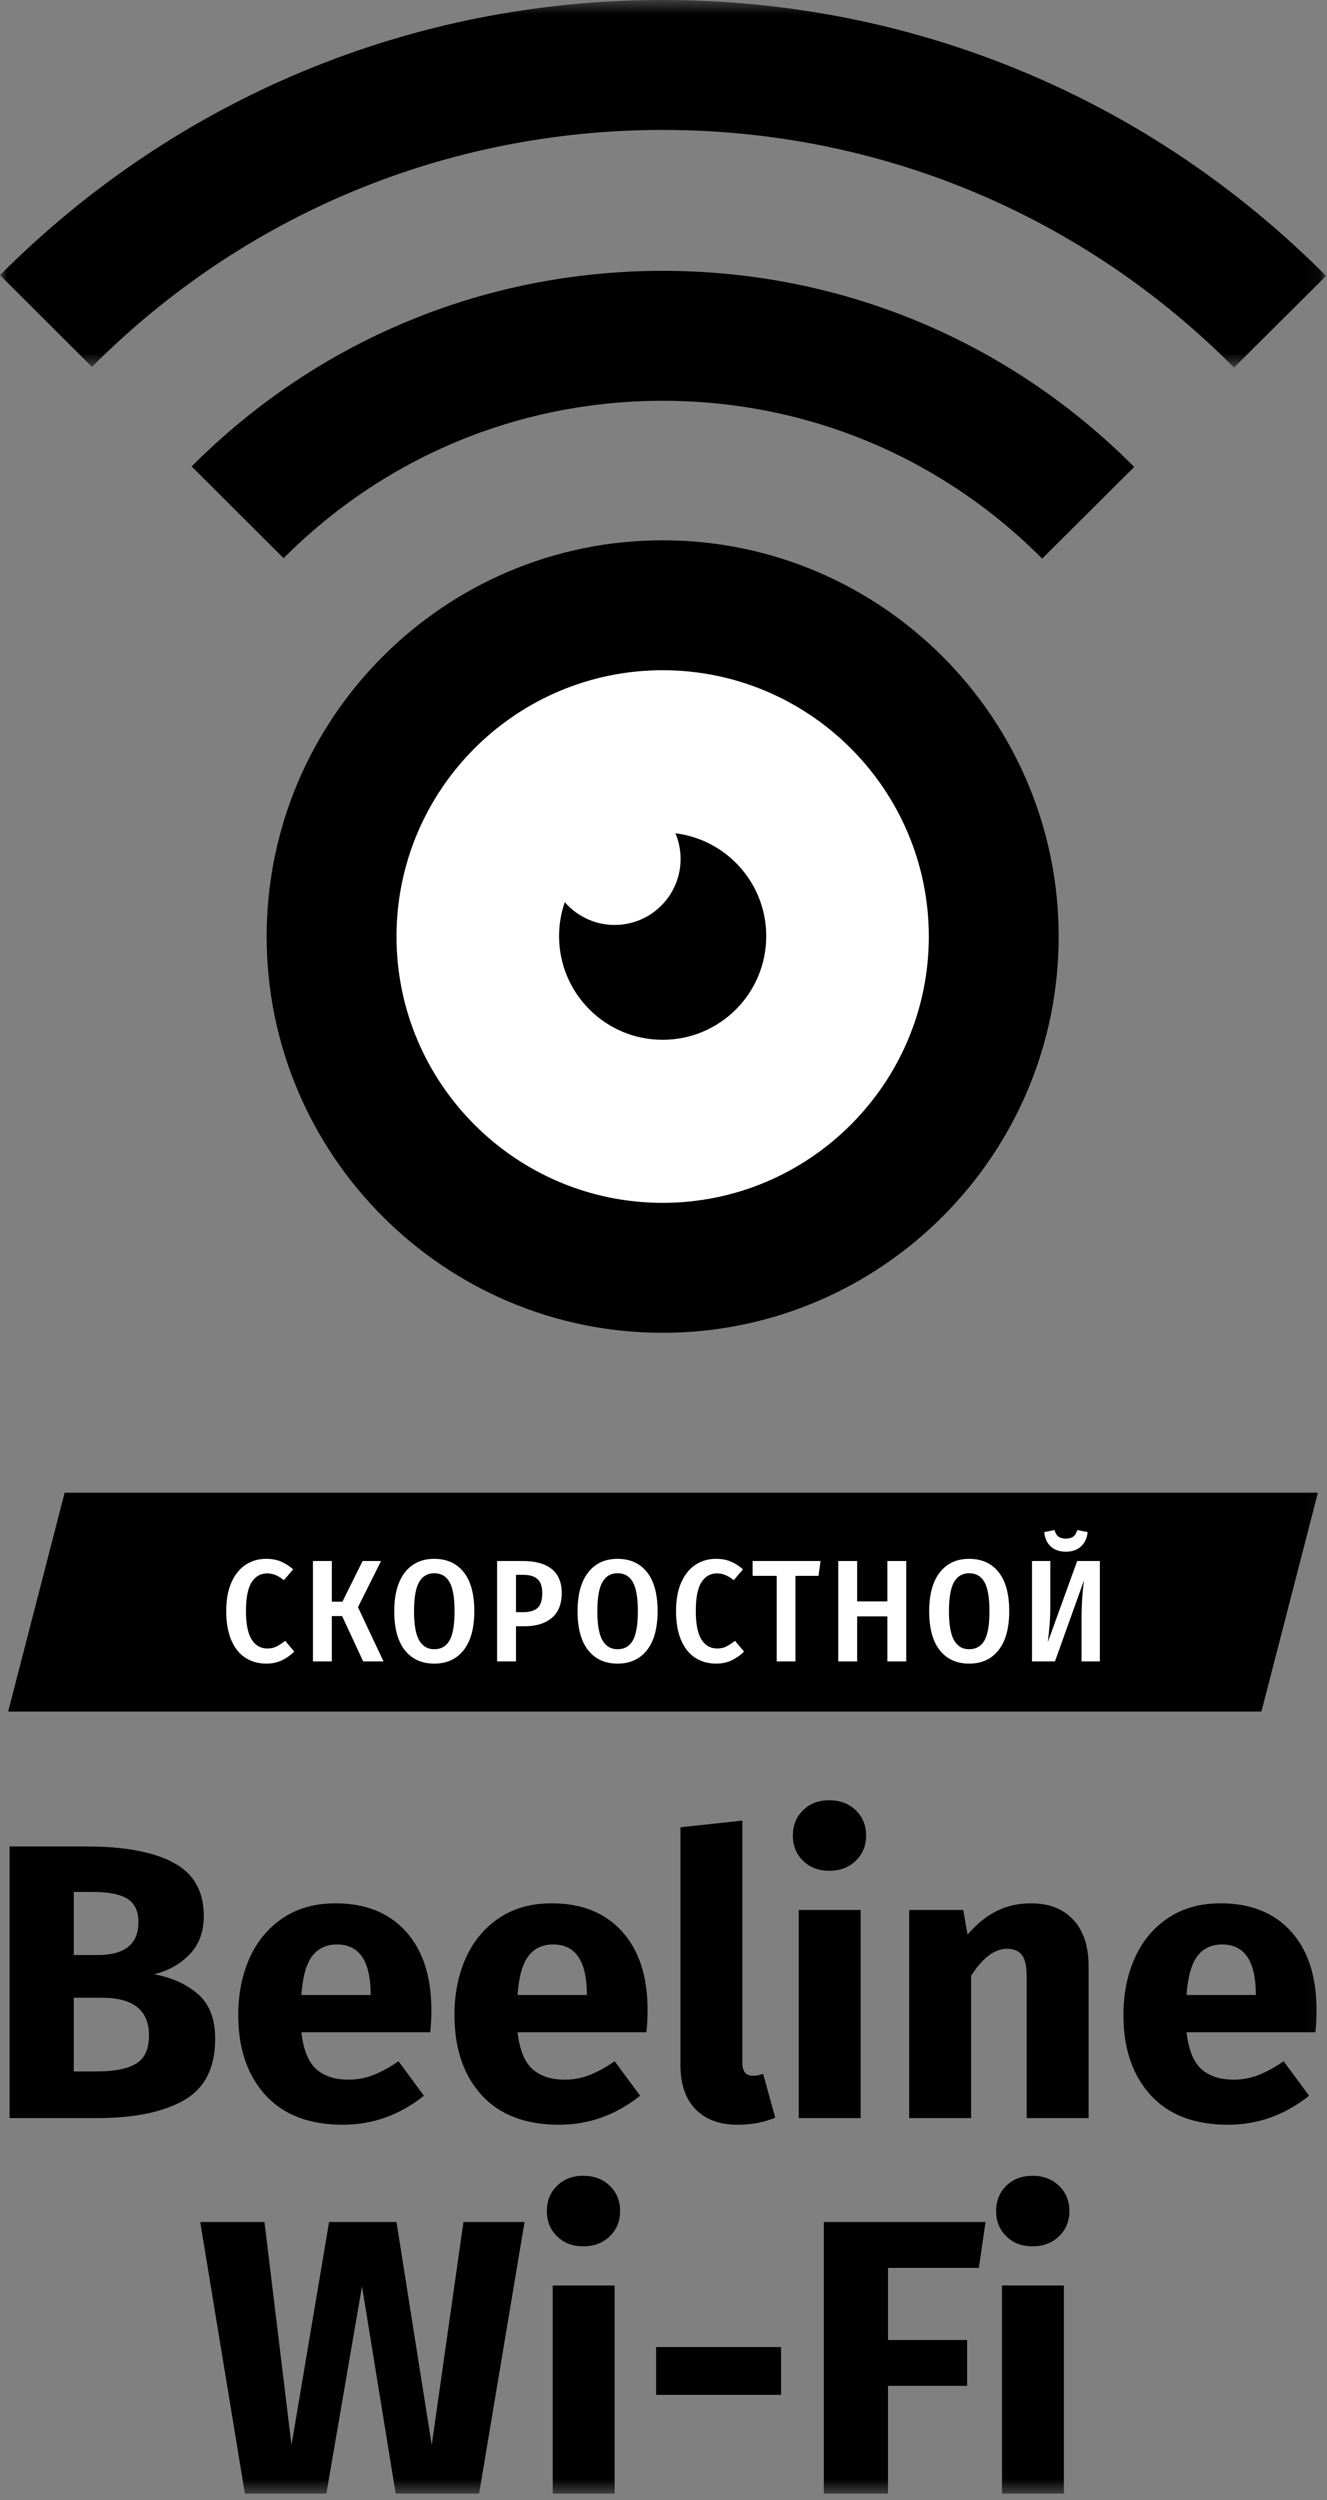 <?xml version="1.0" encoding="UTF-8"?>
<svg width="94px" height="177px" viewBox="0 0 94 177" version="1.1" xmlns="http://www.w3.org/2000/svg" xmlns:xlink="http://www.w3.org/1999/xlink">
    <rect x="0" y="0" width="94" height="177" fill="#808080" stroke="none"/>
    <!-- Generator: Sketch 48.2 (47327) - http://www.bohemiancoding.com/sketch -->
    <title>Page 1</title>
    <desc>Created with Sketch.</desc>
    <defs>
        <polygon id="path-1" points="0 0.469 93.934 0.469 93.934 26.49 0 26.49"></polygon>
        <polygon id="path-3" points="0 177.531 93.934 177.531 93.934 1 0 1"></polygon>
    </defs>
    <g id="320_welcome-page" stroke="none" stroke-width="1" fill="none" fill-rule="evenodd" transform="translate(-113, -196)">
        <g id="Page-1" transform="translate(113, 195)">
            <path d="M67.925,67.288 C67.925,78.862 58.544,88.245 46.969,88.245 C35.395,88.245 26.012,78.862 26.012,67.288 C26.012,55.714 35.395,46.331 46.969,46.331 C58.544,46.331 67.925,55.714 67.925,67.288" id="Fill-1" fill="#FFFFFF"></path>
            <path d="M46.94,48.448 C36.544,48.448 28.087,56.906 28.087,67.302 C28.087,77.697 36.544,86.154 46.94,86.154 C57.336,86.154 65.794,77.697 65.794,67.302 C65.794,56.906 57.336,48.448 46.94,48.448 M46.94,95.353 C31.472,95.353 18.889,82.769 18.889,67.302 C18.889,51.834 31.472,39.25 46.94,39.25 C62.408,39.25 74.992,51.834 74.992,67.302 C74.992,82.769 62.408,95.353 46.94,95.353" id="Fill-3" fill="#000000"></path>
            <g id="Group-7" transform="translate(0, 0.531)">
                <mask id="mask-2" fill="white">
                    <use xlink:href="#path-1"></use>
                </mask>
                <g id="Clip-6"></g>
                <path d="M87.415,26.49 C76.618,15.641 62.244,9.667 46.94,9.667 C31.662,9.667 17.304,15.625 6.513,26.443 L-0,19.947 C12.53,7.386 29.2,0.469 46.94,0.469 C64.709,0.469 81.398,7.405 93.935,20.001 L87.415,26.49 Z" id="Fill-5" fill="#000000" mask="url(#mask-2)"></path>
            </g>
            <path d="M73.824,40.547 C66.652,33.342 57.105,29.372 46.94,29.372 C36.792,29.372 27.256,33.33 20.088,40.516 L13.575,34.02 C22.481,25.091 34.331,20.174 46.94,20.174 C59.57,20.174 71.433,25.105 80.344,34.057 L73.824,40.547 Z" id="Fill-8" fill="#000000"></path>
            <path d="M47.845,59.992 C48.039,60.453 48.163,60.953 48.2,61.479 C48.381,64.054 46.44,66.288 43.866,66.469 C42.341,66.575 40.937,65.938 40.007,64.867 C39.745,65.621 39.603,66.43 39.603,67.273 C39.603,71.326 42.888,74.611 46.94,74.611 C50.992,74.611 54.278,71.326 54.278,67.273 C54.278,63.528 51.47,60.437 47.845,59.992" id="Fill-10" fill="#000000"></path>
            <path d="M9.624,147.103 C10.243,146.742 10.554,146.072 10.554,145.091 C10.554,143.316 9.443,142.427 7.224,142.427 L5.227,142.427 L5.227,147.644 L6.891,147.644 C8.093,147.644 9.004,147.463 9.624,147.103 Z M5.227,134.937 L5.227,139.404 L6.919,139.404 C8.842,139.404 9.804,138.626 9.804,137.073 C9.804,136.296 9.545,135.747 9.027,135.422 C8.509,135.099 7.686,134.937 6.558,134.937 L5.227,134.937 Z M14.035,142.178 C14.84,142.881 15.242,143.935 15.242,145.341 C15.242,147.394 14.507,148.841 13.036,149.683 C11.566,150.525 9.508,150.946 6.863,150.946 L0.676,150.946 L0.676,131.718 L6.114,131.718 C8.814,131.718 10.877,132.102 12.301,132.87 C13.726,133.637 14.437,134.891 14.437,136.629 C14.437,137.757 14.1,138.668 13.425,139.362 C12.749,140.055 11.913,140.523 10.914,140.763 C12.19,141.003 13.23,141.475 14.035,142.178 Z" id="Fill-12" fill="#000000"></path>
            <path d="M26.256,142.04 C26.218,139.783 25.424,138.655 23.869,138.655 C23.11,138.655 22.524,138.933 22.108,139.487 C21.692,140.042 21.438,140.958 21.346,142.234 L26.256,142.234 L26.256,142.04 Z M30.474,144.87 L21.346,144.87 C21.492,146.109 21.845,146.978 22.401,147.477 C22.954,147.977 23.721,148.227 24.703,148.227 C25.294,148.227 25.867,148.12 26.422,147.908 C26.977,147.695 27.578,147.367 28.227,146.923 L30.029,149.364 C28.309,150.733 26.395,151.417 24.285,151.417 C21.901,151.417 20.07,150.715 18.793,149.309 C17.517,147.903 16.878,146.017 16.878,143.649 C16.878,142.15 17.146,140.805 17.683,139.612 C18.22,138.419 19.006,137.476 20.041,136.782 C21.076,136.089 22.317,135.742 23.759,135.742 C25.886,135.742 27.55,136.407 28.753,137.739 C29.954,139.071 30.556,140.921 30.556,143.288 C30.556,143.898 30.529,144.426 30.474,144.87 Z" id="Fill-14" fill="#000000"></path>
            <path d="M41.571,142.04 C41.534,139.783 40.738,138.655 39.184,138.655 C38.426,138.655 37.84,138.933 37.423,139.487 C37.007,140.042 36.753,140.958 36.66,142.234 L41.571,142.234 L41.571,142.04 Z M45.788,144.87 L36.66,144.87 C36.807,146.109 37.159,146.978 37.715,147.477 C38.269,147.977 39.037,148.227 40.017,148.227 C40.609,148.227 41.182,148.12 41.737,147.908 C42.292,147.695 42.893,147.367 43.541,146.923 L45.344,149.364 C43.624,150.733 41.71,151.417 39.601,151.417 C37.215,151.417 35.384,150.715 34.107,149.309 C32.831,147.903 32.193,146.017 32.193,143.649 C32.193,142.15 32.461,140.805 32.998,139.612 C33.534,138.419 34.32,137.476 35.356,136.782 C36.391,136.089 37.631,135.742 39.074,135.742 C41.201,135.742 42.865,136.407 44.068,137.739 C45.27,139.071 45.871,140.921 45.871,143.288 C45.871,143.898 45.843,144.426 45.788,144.87 Z" id="Fill-16" fill="#000000"></path>
            <path d="M49.269,150.321 C48.557,149.591 48.201,148.55 48.201,147.2 L48.201,130.359 L52.584,129.887 L52.584,147.034 C52.584,147.644 52.834,147.949 53.333,147.949 C53.592,147.949 53.833,147.903 54.055,147.81 L54.915,150.918 C54.12,151.251 53.232,151.417 52.251,151.417 C50.975,151.417 49.981,151.051 49.269,150.321" id="Fill-18" fill="#000000"></path>
            <mask id="mask-4" fill="white">
                <use xlink:href="#path-3"></use>
            </mask>
            <g id="Clip-21"></g>
            <path d="M56.58,150.946 L60.964,150.946 L60.964,136.214 L56.58,136.214 L56.58,150.946 Z M60.617,129.152 C61.107,129.624 61.352,130.22 61.352,130.942 C61.352,131.663 61.107,132.259 60.617,132.731 C60.127,133.203 59.503,133.439 58.744,133.439 C57.985,133.439 57.366,133.203 56.885,132.731 C56.404,132.259 56.164,131.663 56.164,130.942 C56.164,130.22 56.404,129.624 56.885,129.152 C57.366,128.68 57.985,128.445 58.744,128.445 C59.503,128.445 60.127,128.68 60.617,129.152 Z" id="Fill-20" fill="#000000" mask="url(#mask-4)"></path>
            <path d="M76.029,136.907 C76.751,137.683 77.111,138.775 77.111,140.18 L77.111,150.946 L72.727,150.946 L72.727,140.929 C72.727,140.19 72.612,139.677 72.381,139.39 C72.149,139.103 71.802,138.96 71.341,138.96 C70.453,138.96 69.601,139.598 68.788,140.874 L68.788,150.946 L64.404,150.946 L64.404,136.214 L68.233,136.214 L68.538,137.961 C69.167,137.221 69.846,136.667 70.577,136.297 C71.307,135.927 72.126,135.742 73.033,135.742 C74.309,135.742 75.307,136.13 76.029,136.907" id="Fill-22" fill="#000000" mask="url(#mask-4)"></path>
            <path d="M88.958,142.04 C88.921,139.783 88.126,138.655 86.572,138.655 C85.813,138.655 85.227,138.933 84.811,139.487 C84.395,140.042 84.14,140.958 84.048,142.234 L88.958,142.234 L88.958,142.04 Z M93.176,144.87 L84.048,144.87 C84.195,146.109 84.547,146.978 85.102,147.477 C85.656,147.977 86.424,148.227 87.404,148.227 C87.996,148.227 88.569,148.12 89.125,147.908 C89.68,147.695 90.28,147.367 90.928,146.923 L92.731,149.364 C91.012,150.733 89.097,151.417 86.988,151.417 C84.603,151.417 82.771,150.715 81.495,149.309 C80.219,147.903 79.58,146.017 79.58,143.649 C79.58,142.15 79.849,140.805 80.385,139.612 C80.921,138.419 81.707,137.476 82.743,136.782 C83.779,136.089 85.019,135.742 86.461,135.742 C88.588,135.742 90.253,136.407 91.455,137.739 C92.657,139.071 93.259,140.921 93.259,143.288 C93.259,143.898 93.23,144.426 93.176,144.87 Z" id="Fill-23" fill="#000000" mask="url(#mask-4)"></path>
            <polygon id="Fill-24" fill="#000000" mask="url(#mask-4)" points="37.157 158.304 33.938 177.531 28.029 177.531 25.643 162.854 23.118 177.531 17.347 177.531 14.184 158.304 18.734 158.304 20.649 174.09 23.312 158.304 28.085 158.304 30.582 174.09 32.829 158.304"></polygon>
            <path d="M39.154,177.531 L43.538,177.531 L43.538,162.799 L39.154,162.799 L39.154,177.531 Z M43.191,155.738 C43.68,156.21 43.926,156.805 43.926,157.527 C43.926,158.249 43.68,158.845 43.191,159.317 C42.701,159.789 42.077,160.024 41.318,160.024 C40.559,160.024 39.94,159.789 39.46,159.317 C38.978,158.845 38.738,158.249 38.738,157.527 C38.738,156.805 38.978,156.21 39.46,155.738 C39.94,155.266 40.559,155.03 41.318,155.03 C42.077,155.03 42.701,155.266 43.191,155.738 Z" id="Fill-25" fill="#000000" mask="url(#mask-4)"></path>
            <polygon id="Fill-26" fill="#000000" mask="url(#mask-4)" points="46.478 170.54 55.329 170.54 55.329 167.155 46.478 167.155"></polygon>
            <polygon id="Fill-27" fill="#000000" mask="url(#mask-4)" points="58.353 177.531 58.353 158.304 69.812 158.304 69.34 161.551 62.903 161.551 62.903 166.655 68.507 166.655 68.507 169.901 62.903 169.901 62.903 177.531"></polygon>
            <path d="M70.977,177.531 L75.361,177.531 L75.361,162.799 L70.977,162.799 L70.977,177.531 Z M75.014,155.738 C75.504,156.21 75.75,156.805 75.75,157.527 C75.75,158.249 75.504,158.845 75.014,159.317 C74.524,159.789 73.899,160.024 73.141,160.024 C72.383,160.024 71.763,159.789 71.283,159.317 C70.801,158.845 70.561,158.249 70.561,157.527 C70.561,156.805 70.801,156.21 71.283,155.738 C71.763,155.266 72.383,155.03 73.141,155.03 C73.899,155.03 74.524,155.266 75.014,155.738 Z" id="Fill-28" fill="#000000" mask="url(#mask-4)"></path>
            <polygon id="Fill-29" fill="#000000" mask="url(#mask-4)" points="93.355 106.674 4.579 106.674 0.579 122.166 89.355 122.166"></polygon>
            <path d="M19.888,111.541 C20.186,111.664 20.48,111.85 20.768,112.097 L20.11,112.868 C19.726,112.546 19.33,112.384 18.926,112.384 C18.459,112.384 18.093,112.594 17.825,113.012 C17.558,113.431 17.424,114.109 17.424,115.049 C17.424,115.969 17.558,116.641 17.825,117.065 C18.093,117.491 18.463,117.703 18.936,117.703 C19.183,117.703 19.4,117.657 19.584,117.564 C19.77,117.472 19.976,117.336 20.202,117.158 L20.84,117.919 C20.6,118.166 20.315,118.37 19.986,118.531 C19.657,118.692 19.285,118.773 18.875,118.773 C18.305,118.773 17.807,118.635 17.378,118.356 C16.95,118.079 16.617,117.661 16.38,117.102 C16.143,116.542 16.025,115.858 16.025,115.049 C16.025,114.253 16.148,113.578 16.395,113.022 C16.642,112.467 16.978,112.05 17.404,111.772 C17.828,111.494 18.313,111.355 18.854,111.355 C19.244,111.355 19.59,111.417 19.888,111.541" id="Fill-30" fill="#FFFFFF" mask="url(#mask-4)"></path>
            <polygon id="Fill-31" fill="#FFFFFF" mask="url(#mask-4)" points="26.993 111.509 25.357 114.78 27.168 118.618 25.727 118.618 24.235 115.408 23.505 115.408 23.505 118.618 22.168 118.618 22.168 111.509 23.505 111.509 23.505 114.39 24.256 114.39 25.686 111.509"></polygon>
            <path d="M29.688,113.002 C29.449,113.42 29.328,114.109 29.328,115.069 C29.328,116.023 29.45,116.709 29.694,117.127 C29.937,117.546 30.292,117.755 30.758,117.755 C31.246,117.755 31.607,117.547 31.844,117.133 C32.08,116.717 32.199,116.026 32.199,115.06 C32.199,114.106 32.08,113.42 31.844,113.002 C31.607,112.583 31.246,112.374 30.758,112.374 C30.285,112.374 29.928,112.583 29.688,113.002 M32.846,112.297 C33.347,112.924 33.598,113.845 33.598,115.06 C33.598,116.26 33.347,117.179 32.846,117.816 C32.345,118.454 31.65,118.773 30.758,118.773 C29.874,118.773 29.18,118.458 28.68,117.827 C28.179,117.196 27.928,116.276 27.928,115.069 C27.928,113.876 28.179,112.959 28.68,112.317 C29.18,111.676 29.874,111.356 30.758,111.356 C31.65,111.356 32.345,111.669 32.846,112.297" id="Fill-32" fill="#FFFFFF" mask="url(#mask-4)"></path>
            <path d="M38.084,114.828 C38.303,114.626 38.412,114.273 38.412,113.773 C38.412,113.327 38.303,113.002 38.084,112.796 C37.863,112.59 37.523,112.487 37.064,112.487 L36.551,112.487 L36.551,115.131 L37.064,115.131 C37.523,115.131 37.863,115.03 38.084,114.828 M39.087,112.081 C39.557,112.462 39.791,113.025 39.791,113.773 C39.791,114.555 39.557,115.143 39.087,115.537 C38.616,115.932 37.97,116.129 37.147,116.129 L36.551,116.129 L36.551,118.619 L35.213,118.619 L35.213,111.51 L37.055,111.51 C37.939,111.51 38.616,111.7 39.087,112.081" id="Fill-33" fill="#FFFFFF" mask="url(#mask-4)"></path>
            <path d="M42.672,113.002 C42.433,113.42 42.313,114.109 42.313,115.069 C42.313,116.023 42.435,116.709 42.678,117.127 C42.921,117.546 43.276,117.755 43.742,117.755 C44.23,117.755 44.591,117.547 44.828,117.133 C45.065,116.717 45.183,116.026 45.183,115.06 C45.183,114.106 45.065,113.42 44.828,113.002 C44.591,112.583 44.23,112.374 43.742,112.374 C43.269,112.374 42.912,112.583 42.672,113.002 M45.831,112.297 C46.332,112.924 46.582,113.845 46.582,115.06 C46.582,116.26 46.332,117.179 45.831,117.816 C45.33,118.454 44.634,118.773 43.742,118.773 C42.859,118.773 42.164,118.458 41.664,117.827 C41.163,117.196 40.913,116.276 40.913,115.069 C40.913,113.876 41.163,112.959 41.664,112.317 C42.164,111.676 42.859,111.356 43.742,111.356 C44.634,111.356 45.33,111.669 45.831,112.297" id="Fill-34" fill="#FFFFFF" mask="url(#mask-4)"></path>
            <path d="M51.751,111.541 C52.049,111.664 52.343,111.85 52.631,112.097 L51.973,112.868 C51.589,112.546 51.193,112.384 50.789,112.384 C50.323,112.384 49.956,112.594 49.688,113.012 C49.421,113.431 49.287,114.109 49.287,115.049 C49.287,115.969 49.421,116.641 49.688,117.065 C49.956,117.491 50.326,117.703 50.8,117.703 C51.047,117.703 51.263,117.657 51.447,117.564 C51.633,117.472 51.839,117.336 52.065,117.158 L52.703,117.919 C52.463,118.166 52.178,118.37 51.85,118.531 C51.52,118.692 51.149,118.773 50.738,118.773 C50.168,118.773 49.67,118.635 49.241,118.356 C48.813,118.079 48.48,117.661 48.243,117.102 C48.006,116.542 47.888,115.858 47.888,115.049 C47.888,114.253 48.012,113.578 48.259,113.022 C48.506,112.467 48.841,112.05 49.268,111.772 C49.691,111.494 50.176,111.355 50.717,111.355 C51.107,111.355 51.453,111.417 51.751,111.541" id="Fill-35" fill="#FFFFFF" mask="url(#mask-4)"></path>
            <polygon id="Fill-36" fill="#FFFFFF" mask="url(#mask-4)" points="58.125 111.509 57.981 112.558 56.346 112.558 56.346 118.618 55.019 118.618 55.019 112.558 53.311 112.558 53.311 111.509"></polygon>
            <polygon id="Fill-37" fill="#FFFFFF" mask="url(#mask-4)" points="62.857 118.619 62.857 115.43 60.717 115.43 60.717 118.619 59.38 118.619 59.38 111.51 60.717 111.51 60.717 114.37 62.857 114.37 62.857 111.51 64.195 111.51 64.195 118.619"></polygon>
            <path d="M67.579,113.002 C67.34,113.42 67.22,114.109 67.22,115.069 C67.22,116.023 67.342,116.709 67.585,117.127 C67.828,117.546 68.183,117.755 68.649,117.755 C69.137,117.755 69.498,117.547 69.735,117.133 C69.972,116.717 70.09,116.026 70.09,115.06 C70.09,114.106 69.972,113.42 69.735,113.002 C69.498,112.583 69.137,112.374 68.649,112.374 C68.176,112.374 67.819,112.583 67.579,113.002 M70.738,112.297 C71.239,112.924 71.489,113.845 71.489,115.06 C71.489,116.26 71.239,117.179 70.738,117.816 C70.237,118.454 69.541,118.773 68.649,118.773 C67.765,118.773 67.071,118.458 66.571,117.827 C66.07,117.196 65.82,116.276 65.82,115.069 C65.82,113.876 66.07,112.959 66.571,112.317 C67.071,111.676 67.765,111.356 68.649,111.356 C69.541,111.356 70.237,111.669 70.738,112.297" id="Fill-38" fill="#FFFFFF" mask="url(#mask-4)"></path>
            <path d="M74.432,110.48 C74.163,110.234 74.009,109.894 73.968,109.462 L74.699,109.318 C74.76,109.538 74.854,109.694 74.981,109.786 C75.108,109.878 75.282,109.924 75.5,109.924 C75.721,109.924 75.896,109.876 76.026,109.781 C76.157,109.685 76.248,109.531 76.303,109.318 L77.044,109.462 C77.003,109.887 76.847,110.225 76.577,110.475 C76.305,110.726 75.947,110.851 75.5,110.851 C75.055,110.851 74.699,110.727 74.432,110.48 Z M77.909,118.619 L76.612,118.619 L76.612,115.563 C76.612,114.644 76.671,113.749 76.786,112.877 L74.729,118.619 L73.104,118.619 L73.104,111.509 L74.401,111.509 L74.401,114.595 C74.401,115.144 74.384,115.604 74.354,115.974 C74.324,116.345 74.281,116.77 74.226,117.251 L76.303,111.509 L77.909,111.509 L77.909,118.619 Z" id="Fill-39" fill="#FFFFFF" mask="url(#mask-4)"></path>
        </g>
    </g>
</svg>